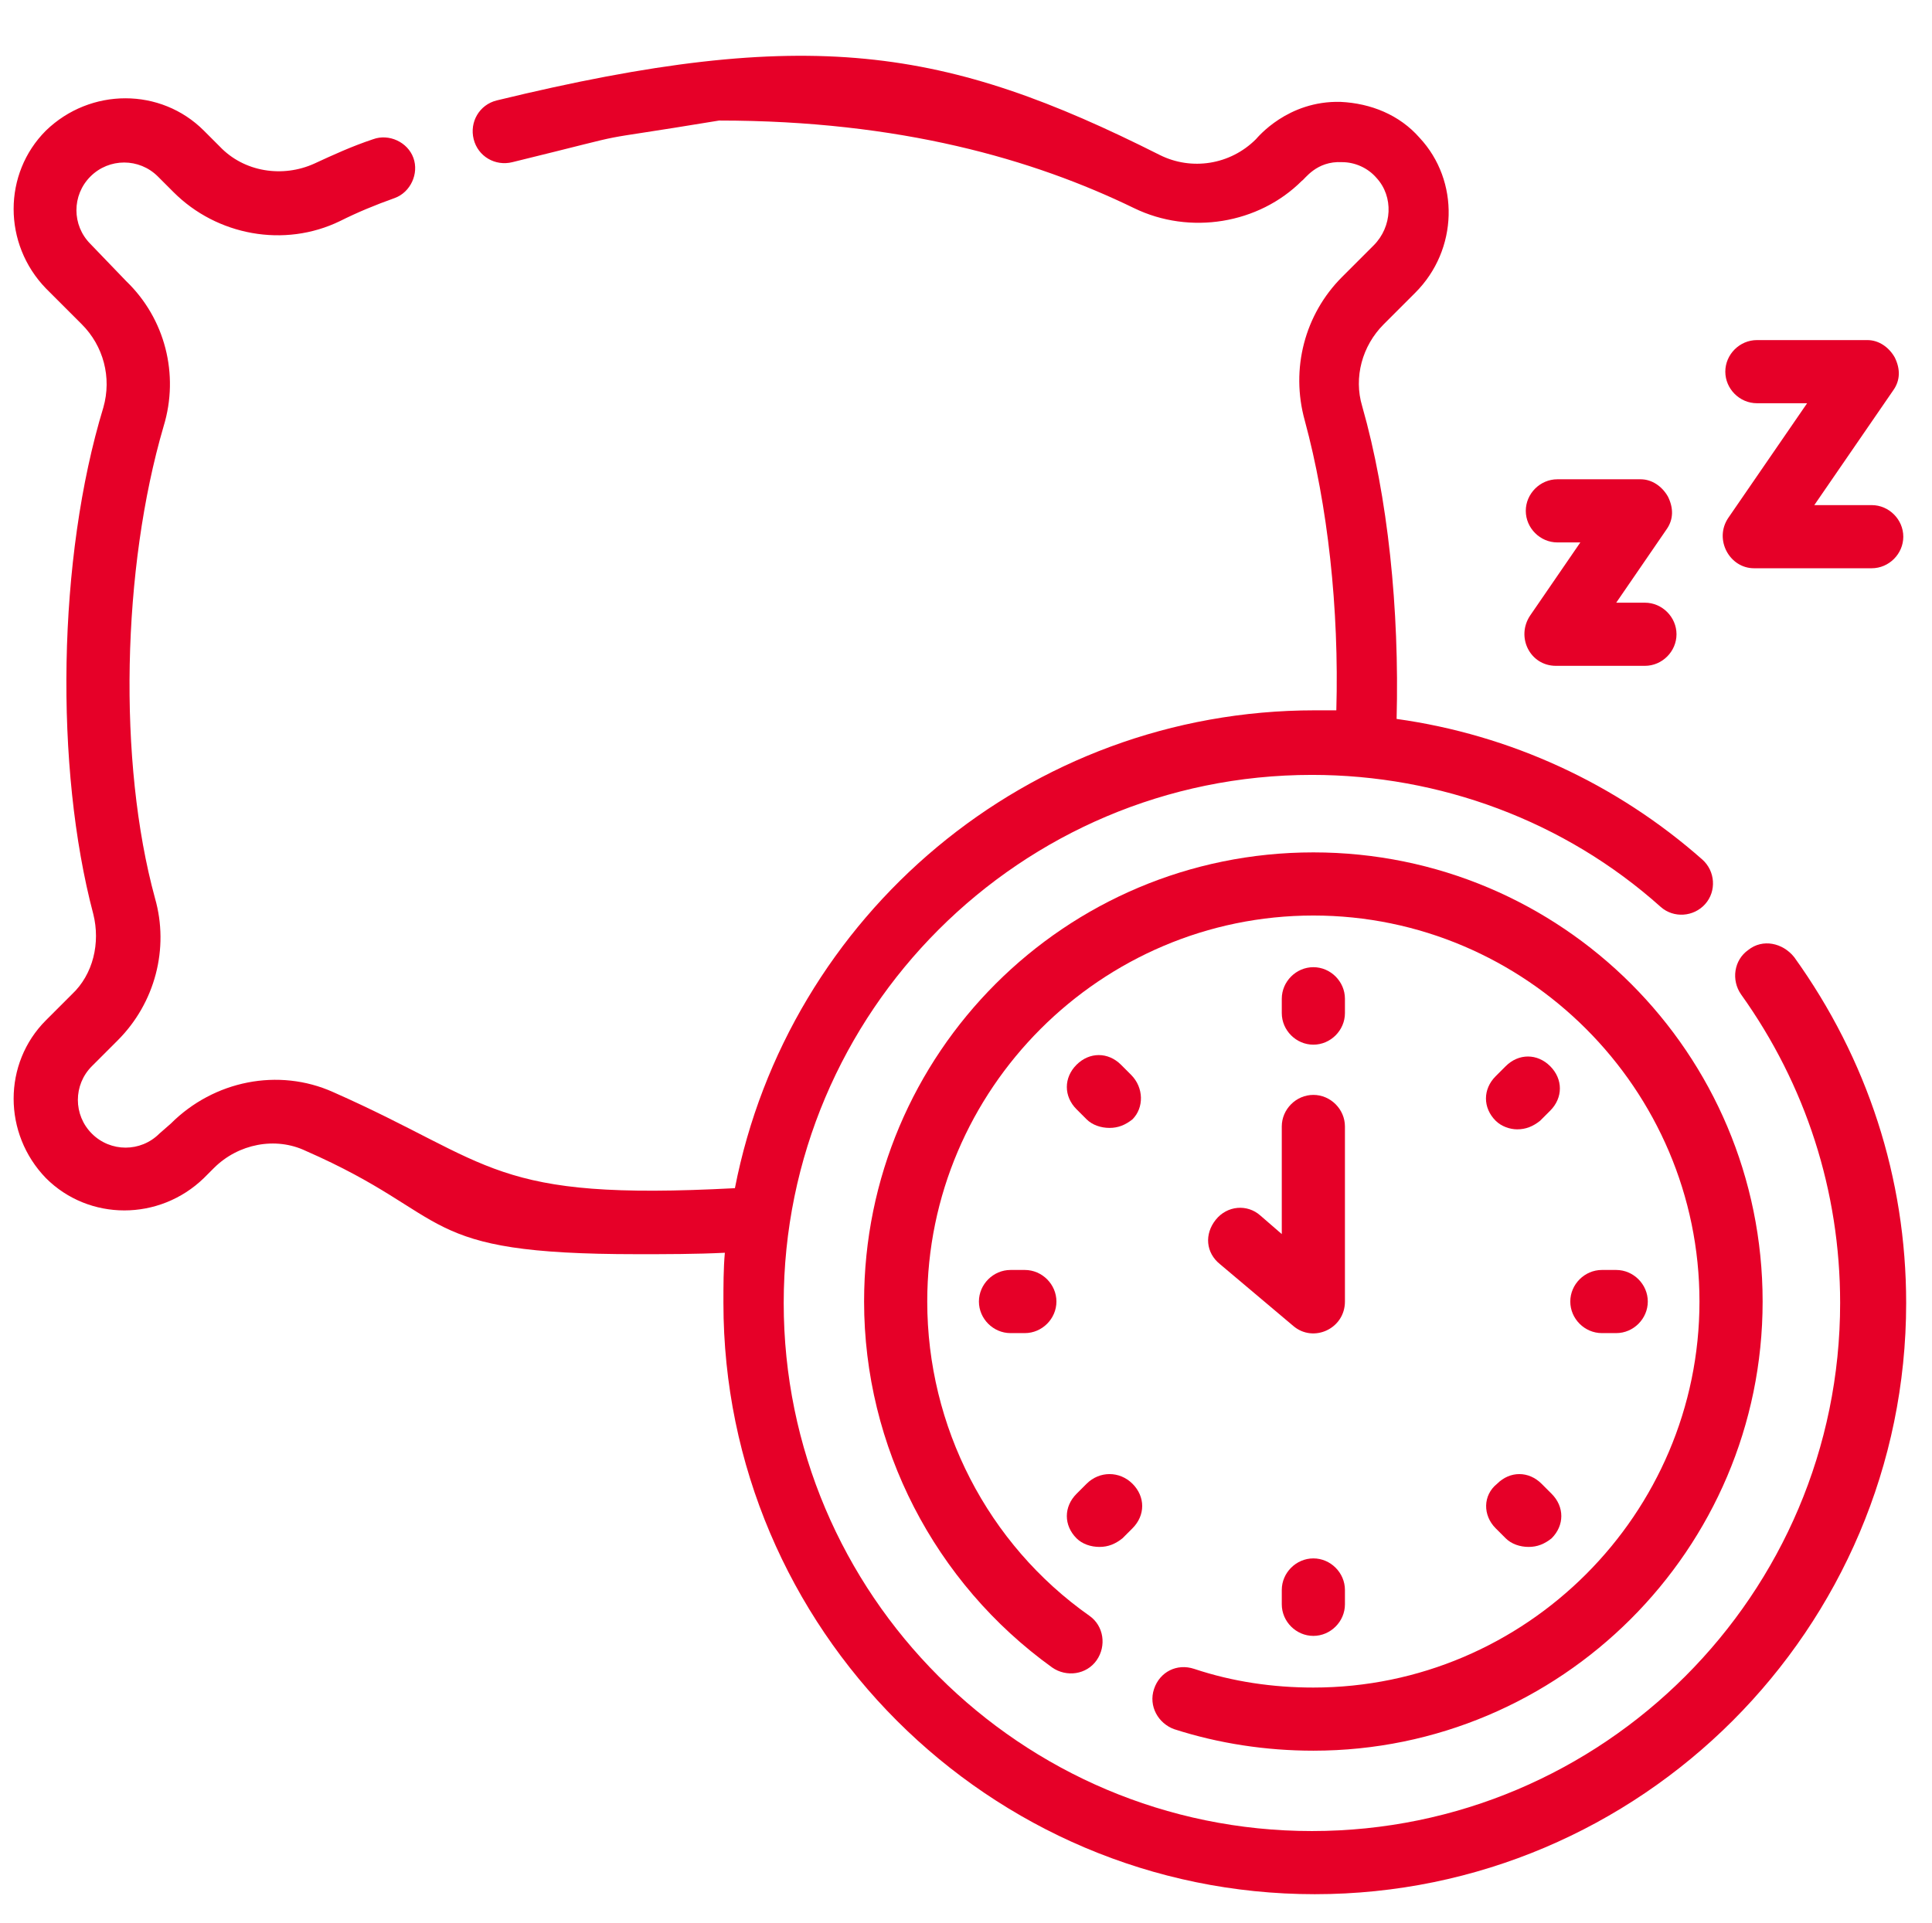 <?xml version="1.0" encoding="utf-8"?>
<!-- Generator: Adobe Illustrator 22.1.0, SVG Export Plug-In . SVG Version: 6.00 Build 0)  -->
<svg version="1.1" id="Layer_1" xmlns="http://www.w3.org/2000/svg" xmlns:xlink="http://www.w3.org/1999/xlink" x="0px" y="0px"
	 viewBox="0 0 134.6 134" style="enable-background:new 0 0 134.6 134;" xml:space="preserve">
<style type="text/css">
	.st0{fill:#E60028;}
</style>
<g>
	<path class="st0" d="M91.5,72.8c1.2,0,2.2-1,2.2-2.2v-1c0-1.2-1-2.2-2.2-2.2s-2.2,1-2.2,2.2v1C89.3,71.8,90.3,72.8,91.5,72.8z"/>
	<path class="st0" d="M105.7,78.7c0.6,0,1.1-0.2,1.6-0.6l0.7-0.7c0.9-0.9,0.9-2.2,0-3.1c-0.9-0.9-2.2-0.9-3.1,0l-0.7,0.7
		c-0.9,0.9-0.9,2.2,0,3.1C104.6,78.5,105.2,78.7,105.7,78.7z"/>
	<path class="st0" d="M112.6,92.9c1.2,0,2.2-1,2.2-2.2c0-1.2-1-2.2-2.2-2.2h-1c-1.2,0-2.2,1-2.2,2.2c0,1.2,1,2.2,2.2,2.2H112.6z"/>
	<path class="st0" d="M70.4,88.5c-1.2,0-2.2,1-2.2,2.2c0,1.2,1,2.2,2.2,2.2h1c1.2,0,2.2-1,2.2-2.2c0-1.2-1-2.2-2.2-2.2H70.4z"/>
	<path class="st0" d="M104.2,106.5l0.7,0.7c0.4,0.4,1,0.6,1.6,0.6s1.1-0.2,1.6-0.6c0.9-0.9,0.9-2.2,0-3.1l-0.7-0.7
		c-0.9-0.9-2.2-0.9-3.1,0C103.3,104.2,103.3,105.6,104.2,106.5L104.2,106.5z"/>
	<path class="st0" d="M89.3,110.8v1c0,1.2,1,2.2,2.2,2.2s2.2-1,2.2-2.2v-1c0-1.2-1-2.2-2.2-2.2S89.3,109.6,89.3,110.8z"/>
	<path class="st0" d="M75.7,103.4l-0.7,0.7c-0.9,0.9-0.9,2.2,0,3.1c0.4,0.4,1,0.6,1.6,0.6c0.6,0,1.1-0.2,1.6-0.6l0.7-0.7
		c0.9-0.9,0.9-2.2,0-3.1C78,102.5,76.6,102.5,75.7,103.4z"/>
	<path class="st0" d="M78.8,74.9l-0.7-0.7c-0.9-0.9-2.2-0.9-3.1,0c-0.9,0.9-0.9,2.2,0,3.1l0.7,0.7c0.4,0.4,1,0.6,1.6,0.6
		c0.6,0,1.1-0.2,1.6-0.6C79.7,77.2,79.7,75.8,78.8,74.9L78.8,74.9z"/>
	<path class="st0" d="M121.8,66.2c-1,0.7-1.2,2.1-0.5,3.1c4.5,6.3,6.9,13.7,6.9,21.5c0,20.3-16.5,36.8-36.8,36.8
		c-20.3,0-36.8-16.5-36.8-36.8s16.5-36.8,36.8-36.8c8.9,0,17.6,3.2,24.3,9.2c0.9,0.8,2.3,0.7,3.1-0.2c0.8-0.9,0.7-2.3-0.2-3.1
		c-6-5.3-13.4-8.7-21.3-9.8c0.2-7.6-0.6-15.5-2.4-21.8c-0.6-2,0-4.2,1.5-5.7l2.2-2.2c3-3,3.1-7.8,0.3-10.8c-1.4-1.6-3.4-2.4-5.5-2.5
		c-3.7-0.1-5.8,2.5-5.9,2.6c-1.8,1.8-4.5,2.2-6.7,1.1C65.9,3.3,56.4,1.7,34.6,7c-1.2,0.3-1.9,1.5-1.6,2.7c0.3,1.2,1.5,1.9,2.7,1.6
		c9.8-2.4,4.1-1.2,14.4-2.9c12.6,0,21.9,2.7,28.9,6.1c3.9,1.9,8.7,1.1,11.7-1.9c0.2-0.1,1-1.4,2.8-1.3c0.9,0,1.8,0.4,2.4,1.1
		c1.2,1.3,1.1,3.4-0.2,4.7l-2.2,2.2c-2.6,2.6-3.6,6.4-2.6,10c1.6,5.9,2.4,13.1,2.2,20.2c-0.5,0-1,0-1.5,0c-20,0-36.7,14.3-40.4,33.3
		c-17,0.9-16.7-1.7-28-6.7c-3.8-1.7-8.3-0.8-11.3,2.2L11.1,79c-1.3,1.3-3.4,1.3-4.7,0c-1.3-1.3-1.3-3.4,0-4.7l1.8-1.8
		c2.6-2.6,3.6-6.4,2.6-9.9c-2.6-9.5-2.3-23,0.6-32.9c1.1-3.6,0.1-7.5-2.6-10.1L6.3,17c-1.3-1.3-1.3-3.4,0-4.7c1.3-1.3,3.4-1.3,4.7,0
		l1.1,1.1c3,3,7.7,3.9,11.6,2c1.2-0.6,2.4-1.1,3.8-1.6c1.1-0.4,1.7-1.7,1.3-2.8s-1.7-1.7-2.8-1.3c-1.5,0.5-2.8,1.1-4.1,1.7
		c-2.2,1-4.9,0.6-6.6-1.2l-1.1-1.1c-3-3-7.9-3-11,0c-3,3-3,7.9,0,11l2.5,2.5c1.5,1.5,2.1,3.7,1.5,5.8C4,38.9,3.8,53.5,6.5,63.7
		c0.5,2,0,4.2-1.5,5.6l-1.8,1.8c-3,3-3,7.9,0,11c3,3,7.9,3,11,0l0.7-0.7c1.7-1.7,4.3-2.2,6.4-1.2c10.5,4.6,7.5,7.2,23.1,7.2
		c2,0,4.1,0,6.1-0.1c-0.1,1.1-0.1,2.3-0.1,3.5c0,22.7,18.5,41.2,41.2,41.2s41.2-18.5,41.2-41.2c0-8.7-2.7-17-7.8-24.1
		C124.2,65.7,122.8,65.4,121.8,66.2L121.8,66.2z"/>
	<path class="st0" d="M89.3,86l-1.5-1.3c-0.9-0.8-2.3-0.7-3.1,0.3C83.9,86,84,87.3,85,88.1l5.1,4.3c1.4,1.2,3.6,0.2,3.6-1.7V78.5
		c0-1.2-1-2.2-2.2-2.2s-2.2,1-2.2,2.2L89.3,86L89.3,86z"/>
	<path class="st0" d="M108.4,46.4h6.2c1.2,0,2.2-1,2.2-2.2c0-1.2-1-2.2-2.2-2.2h-2l3.5-5.1c0.5-0.7,0.5-1.5,0.1-2.3
		c-0.4-0.7-1.1-1.2-1.9-1.2h-5.8c-1.2,0-2.2,1-2.2,2.2c0,1.2,1,2.2,2.2,2.2h1.6l-3.5,5.1C105.6,44.4,106.6,46.4,108.4,46.4
		L108.4,46.4z"/>
	<path class="st0" d="M122.2,39.6h8.2c1.2,0,2.2-1,2.2-2.2c0-1.2-1-2.2-2.2-2.2h-4l5.5-8c0.5-0.7,0.5-1.5,0.1-2.3
		c-0.4-0.7-1.1-1.2-1.9-1.2h-7.7c-1.2,0-2.2,1-2.2,2.2c0,1.2,1,2.2,2.2,2.2h3.5l-5.5,8C119.4,37.6,120.5,39.6,122.2,39.6z"/>
	<path class="st0" d="M80.4,117.7c-0.4,1.2,0.3,2.4,1.4,2.8c3.1,1,6.4,1.5,9.7,1.5c17.2,0,31.3-14,31.3-31.3s-14-31.3-31.3-31.3
		s-31.3,14-31.3,31.3c0,10.1,4.9,19.6,13.1,25.5c1,0.7,2.4,0.5,3.1-0.5c0.7-1,0.5-2.4-0.5-3.1c-7.1-5-11.3-13.2-11.3-21.9
		c0-14.8,12.1-26.9,26.9-26.9c14.8,0,26.9,12.1,26.9,26.9s-12.1,26.9-26.9,26.9c-2.8,0-5.6-0.4-8.3-1.3
		C82,115.9,80.8,116.5,80.4,117.7z"/>
</g>
</svg>
